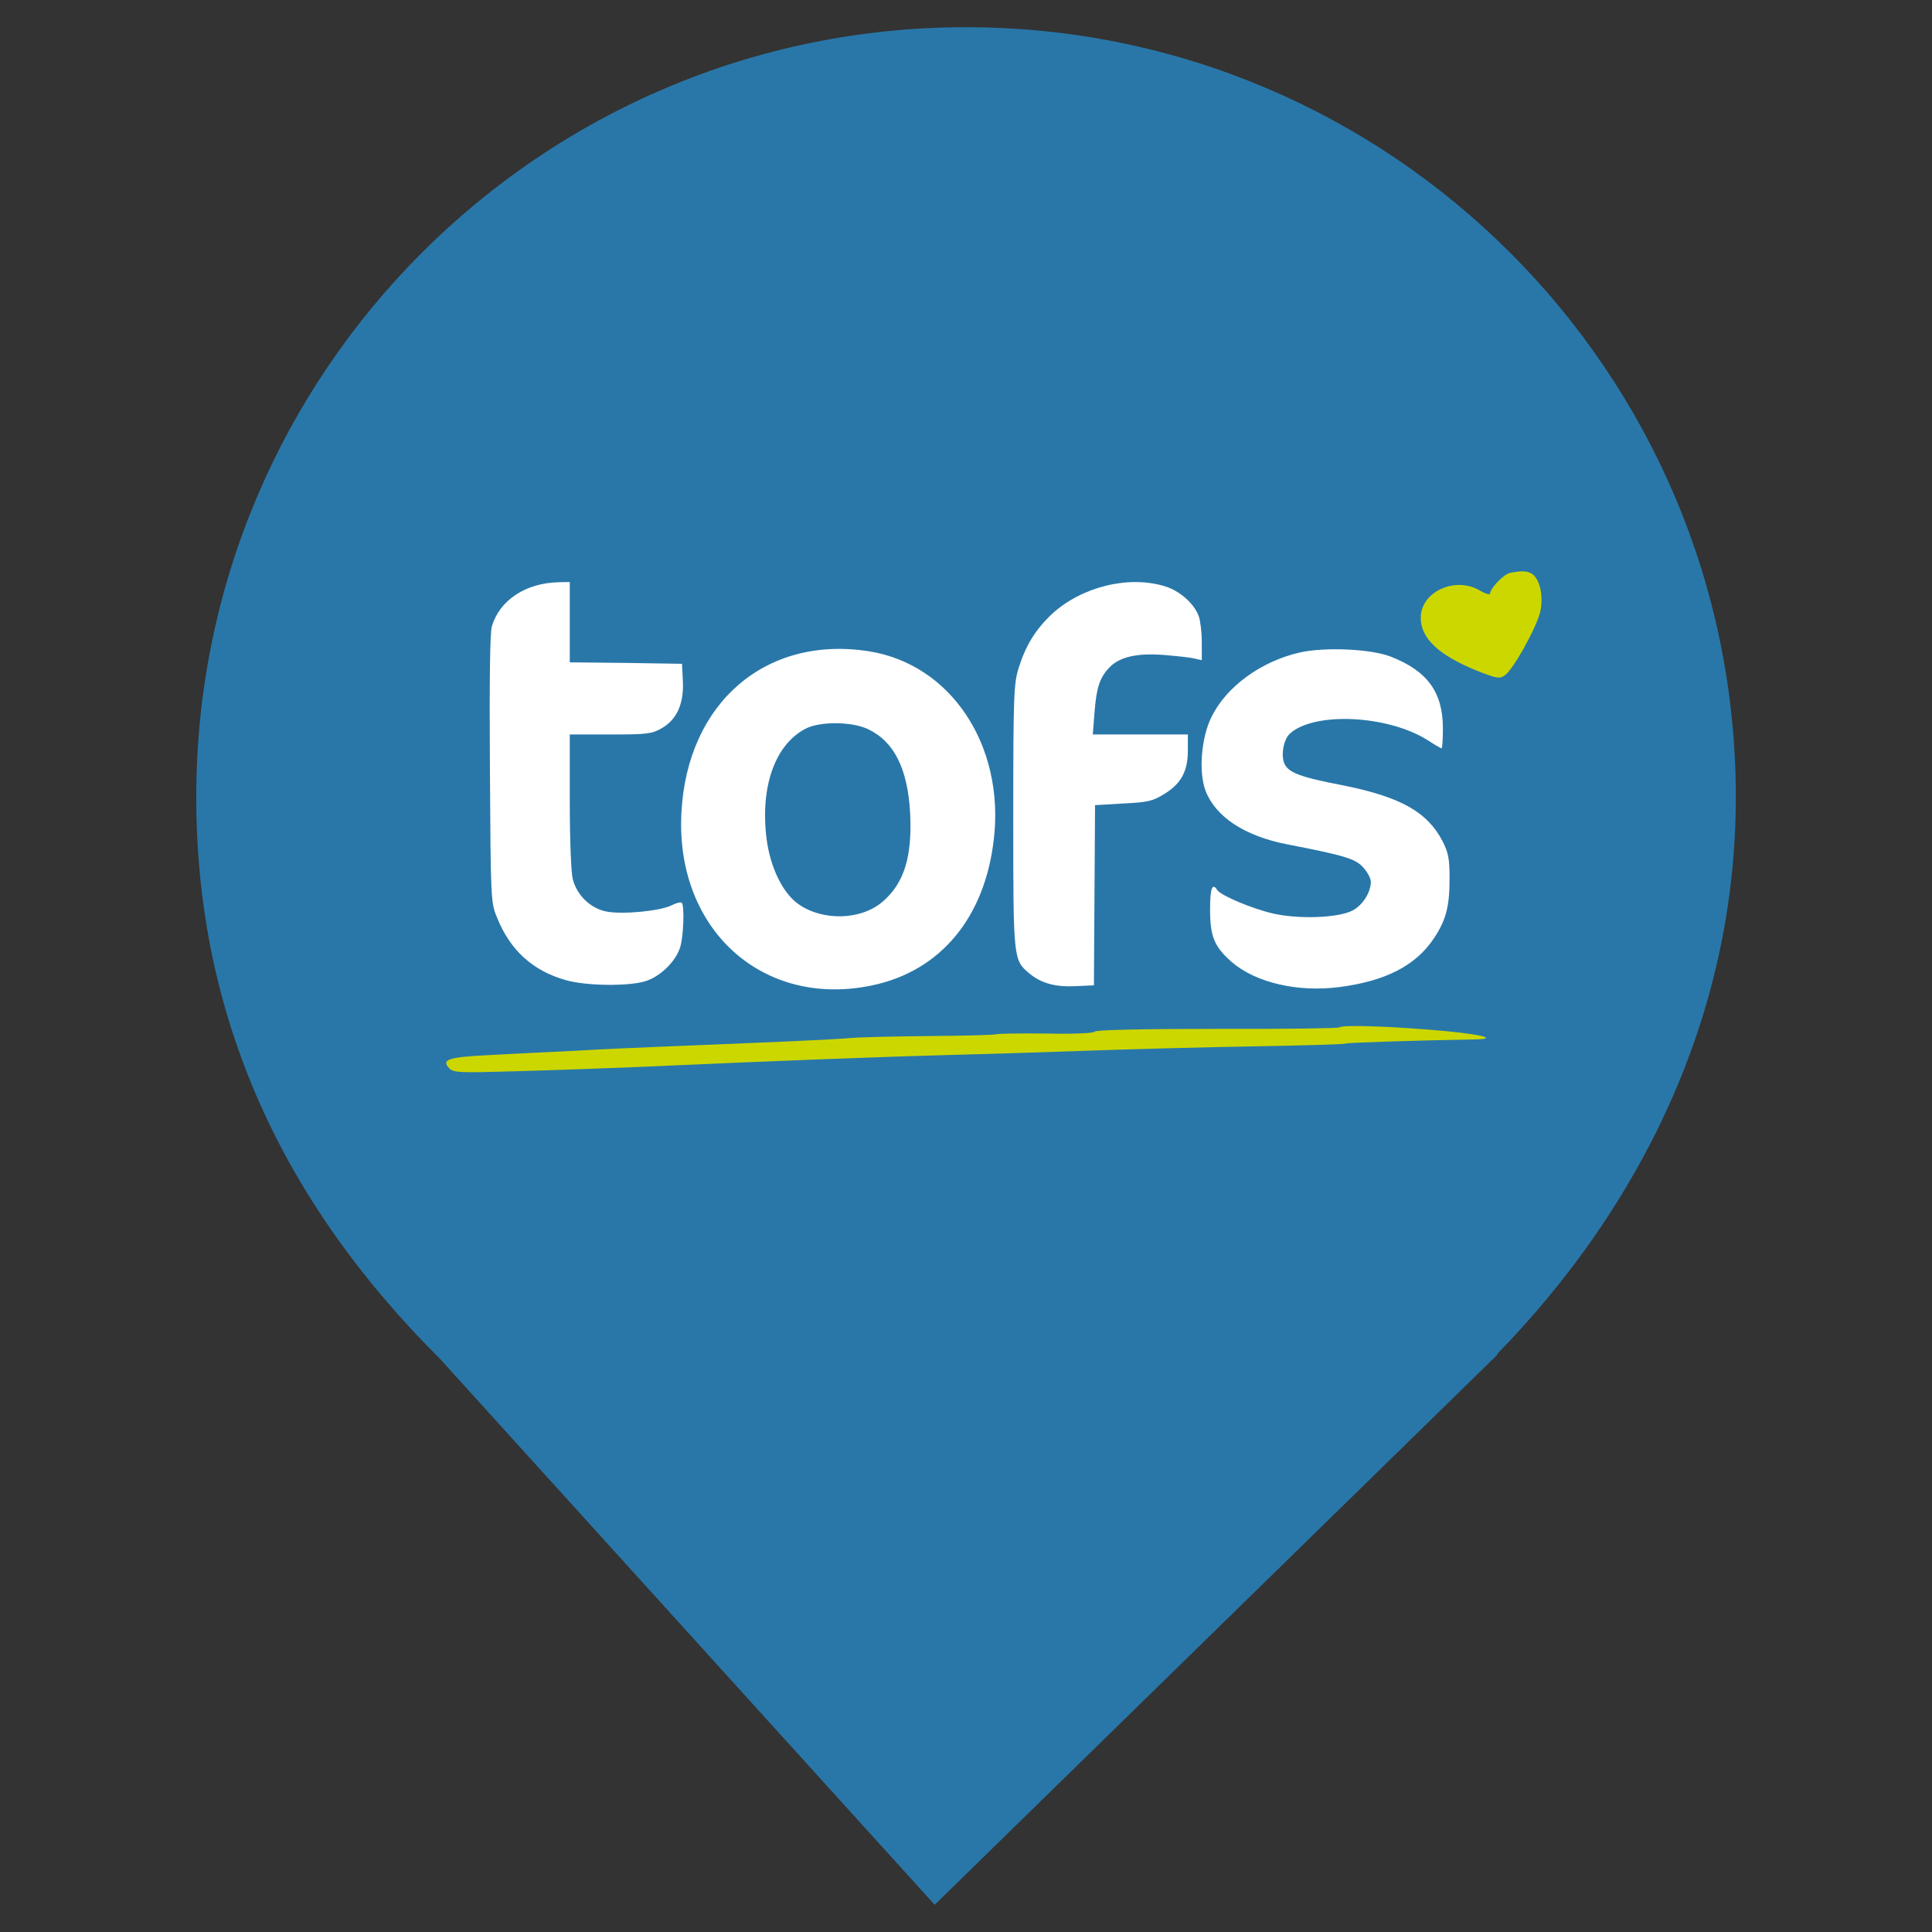 <?xml version="1.0" encoding="UTF-8" standalone="no"?><!-- Generator: Gravit.io --><svg xmlns="http://www.w3.org/2000/svg" xmlns:xlink="http://www.w3.org/1999/xlink" style="isolation:isolate" viewBox="0 0 24 24" width="24pt" height="24pt"><rect x="0" y="0" width="24" height="24" fill="#333333" stroke="none"/><defs><clipPath id="_clipPath_LNL0foarGPXL9JQCpMujQEigA7orzGjs"><rect width="24" height="24"/></clipPath></defs><g clip-path="url(#_clipPath_LNL0foarGPXL9JQCpMujQEigA7orzGjs)"><clipPath id="_clipPath_znxVZqinQ7pJLAqDdXRrQhx0GCySiaXp"><rect x="0" y="0" width="24" height="24" transform="matrix(1,0,0,1,0,0)" fill="rgb(255,255,255)"/></clipPath><g clip-path="url(#_clipPath_znxVZqinQ7pJLAqDdXRrQhx0GCySiaXp)"><g><path d=" M 18.593 16.825 C 20.37 15.006 21.563 12.624 21.563 9.901 C 21.563 4.623 17.278 0.338 12 0.338 C 6.722 0.338 2.438 4.623 2.438 9.901 C 2.438 12.657 3.526 14.954 5.474 16.888 L 5.473 16.888 L 11.611 23.662 L 18.605 16.825 L 18.593 16.825 Z " fill="rgb(41,119,169)"/><path d=" M 5.474 7.051 L 16.293 7.011 L 18.593 8.844 L 18.285 12.35 L 5.473 12.788 L 5.474 7.051 Z " fill="rgb(255,255,255)"/><path d=" M 5.099 12.668 L 19.122 12.509 L 19.122 13.505 L 5.099 13.664 L 5.099 12.668 Z " fill="rgb(204,215,0)"/><path d=" M 17.21 7.649 L 19.002 9.123 L 19.64 6.573 L 17.09 6.852 L 17.21 7.649 Z " fill="rgb(204,215,0)"/><line x1="22.588" y1="17.21" x2="20.437" y2="19.281"/><g><path d=" M 4.78 14.222 L 20.038 14.063 L 20.3 6.166 L 4.78 6.493 L 4.78 14.222 Z  M 19.023 7.123 C 19.126 7.182 19.178 7.402 19.133 7.602 C 19.081 7.808 18.796 8.321 18.692 8.39 C 18.627 8.435 18.592 8.428 18.355 8.335 C 17.876 8.142 17.649 7.932 17.649 7.674 C 17.649 7.35 18.079 7.154 18.386 7.337 C 18.455 7.378 18.51 7.392 18.51 7.375 C 18.51 7.309 18.682 7.13 18.761 7.116 C 18.899 7.089 18.961 7.092 19.023 7.123 Z  M 7.078 7.729 L 7.078 8.228 L 7.777 8.235 L 8.472 8.246 L 8.483 8.463 C 8.496 8.745 8.407 8.941 8.217 9.048 C 8.097 9.117 8.035 9.124 7.58 9.124 L 7.078 9.124 L 7.078 9.957 C 7.078 10.446 7.095 10.849 7.116 10.925 C 7.171 11.128 7.339 11.286 7.536 11.324 C 7.739 11.362 8.207 11.317 8.345 11.245 C 8.4 11.217 8.455 11.204 8.469 11.214 C 8.503 11.248 8.493 11.61 8.452 11.758 C 8.4 11.94 8.2 12.137 8.007 12.192 C 7.787 12.254 7.274 12.247 7.026 12.175 C 6.616 12.058 6.337 11.803 6.175 11.4 C 6.096 11.21 6.096 11.179 6.086 9.554 C 6.079 8.476 6.086 7.86 6.11 7.781 C 6.206 7.457 6.527 7.244 6.933 7.233 L 7.078 7.23 L 7.078 7.729 Z  M 14.467 7.282 C 14.653 7.337 14.832 7.495 14.891 7.653 C 14.911 7.709 14.929 7.853 14.929 7.977 L 14.929 8.201 L 14.836 8.18 C 14.781 8.166 14.612 8.149 14.457 8.136 C 14.119 8.111 13.906 8.16 13.779 8.294 C 13.661 8.418 13.62 8.542 13.596 8.855 L 13.575 9.124 L 14.168 9.124 L 14.756 9.124 L 14.756 9.323 C 14.756 9.578 14.674 9.733 14.467 9.861 C 14.323 9.95 14.264 9.967 13.954 9.981 L 13.603 10.002 L 13.596 11.121 L 13.589 12.24 L 13.372 12.25 C 13.111 12.264 12.938 12.216 12.79 12.095 C 12.587 11.923 12.587 11.934 12.587 10.143 C 12.587 8.642 12.594 8.494 12.653 8.301 C 12.742 8.018 12.859 7.826 13.066 7.629 C 13.431 7.292 14.013 7.144 14.467 7.282 Z  M 10.797 8.091 C 11.812 8.253 12.48 9.258 12.346 10.422 C 12.236 11.396 11.685 12.061 10.838 12.24 C 9.474 12.529 8.386 11.544 8.465 10.091 C 8.538 8.728 9.516 7.888 10.797 8.091 Z  M 17.274 8.156 C 17.728 8.332 17.924 8.597 17.924 9.045 C 17.924 9.182 17.918 9.296 17.907 9.296 C 17.9 9.296 17.821 9.251 17.732 9.193 C 17.239 8.883 16.327 8.838 16.024 9.113 C 15.944 9.186 15.91 9.382 15.955 9.485 C 16.006 9.599 16.151 9.654 16.688 9.757 C 17.394 9.899 17.728 10.084 17.918 10.446 C 17.993 10.594 18.007 10.666 18.007 10.914 C 18.007 11.262 17.962 11.434 17.811 11.658 C 17.587 11.996 17.208 12.188 16.643 12.261 C 16.12 12.33 15.593 12.206 15.297 11.947 C 15.084 11.758 15.032 11.634 15.032 11.297 C 15.032 11.038 15.059 10.959 15.121 11.056 C 15.163 11.124 15.559 11.29 15.814 11.348 C 16.134 11.421 16.616 11.403 16.795 11.314 C 16.922 11.252 17.029 11.09 17.029 10.952 C 17.029 10.914 16.988 10.835 16.936 10.777 C 16.836 10.666 16.709 10.629 15.982 10.487 C 15.459 10.384 15.101 10.146 14.977 9.826 C 14.887 9.592 14.922 9.165 15.049 8.907 C 15.235 8.528 15.666 8.215 16.148 8.105 C 16.458 8.036 17.026 8.06 17.274 8.156 Z  M 17.752 12.791 C 18.345 12.836 18.661 12.905 18.32 12.912 C 17.549 12.925 16.736 12.953 16.716 12.963 C 16.705 12.974 16.199 12.987 15.597 12.998 C 14.991 13.008 14.095 13.032 13.603 13.049 C 13.111 13.066 12.367 13.091 11.95 13.101 C 11.013 13.125 9.75 13.173 7.887 13.256 C 7.47 13.273 6.795 13.297 6.385 13.308 C 5.717 13.328 5.635 13.325 5.583 13.273 C 5.476 13.163 5.569 13.132 6.051 13.108 C 6.303 13.094 6.795 13.07 7.146 13.053 C 7.498 13.032 7.994 13.011 8.248 13.001 C 9.629 12.946 10.387 12.912 10.573 12.894 C 10.686 12.884 11.127 12.874 11.554 12.87 C 11.981 12.867 12.343 12.856 12.36 12.85 C 12.38 12.839 12.659 12.836 12.987 12.839 C 13.341 12.846 13.586 12.836 13.599 12.815 C 13.613 12.794 14.188 12.781 15.118 12.781 C 15.944 12.784 16.626 12.774 16.637 12.763 C 16.671 12.732 17.15 12.743 17.752 12.791 Z " fill="rgb(41,119,169)"/><path d=" M 10.001 9.055 C 9.626 9.255 9.443 9.775 9.522 10.415 C 9.567 10.773 9.722 11.093 9.918 11.231 C 10.221 11.445 10.7 11.431 10.965 11.2 C 11.23 10.973 11.334 10.646 11.306 10.098 C 11.275 9.551 11.11 9.213 10.783 9.058 C 10.586 8.962 10.18 8.958 10.001 9.055 Z " fill="rgb(41,119,169)"/></g></g></g></g></svg>
